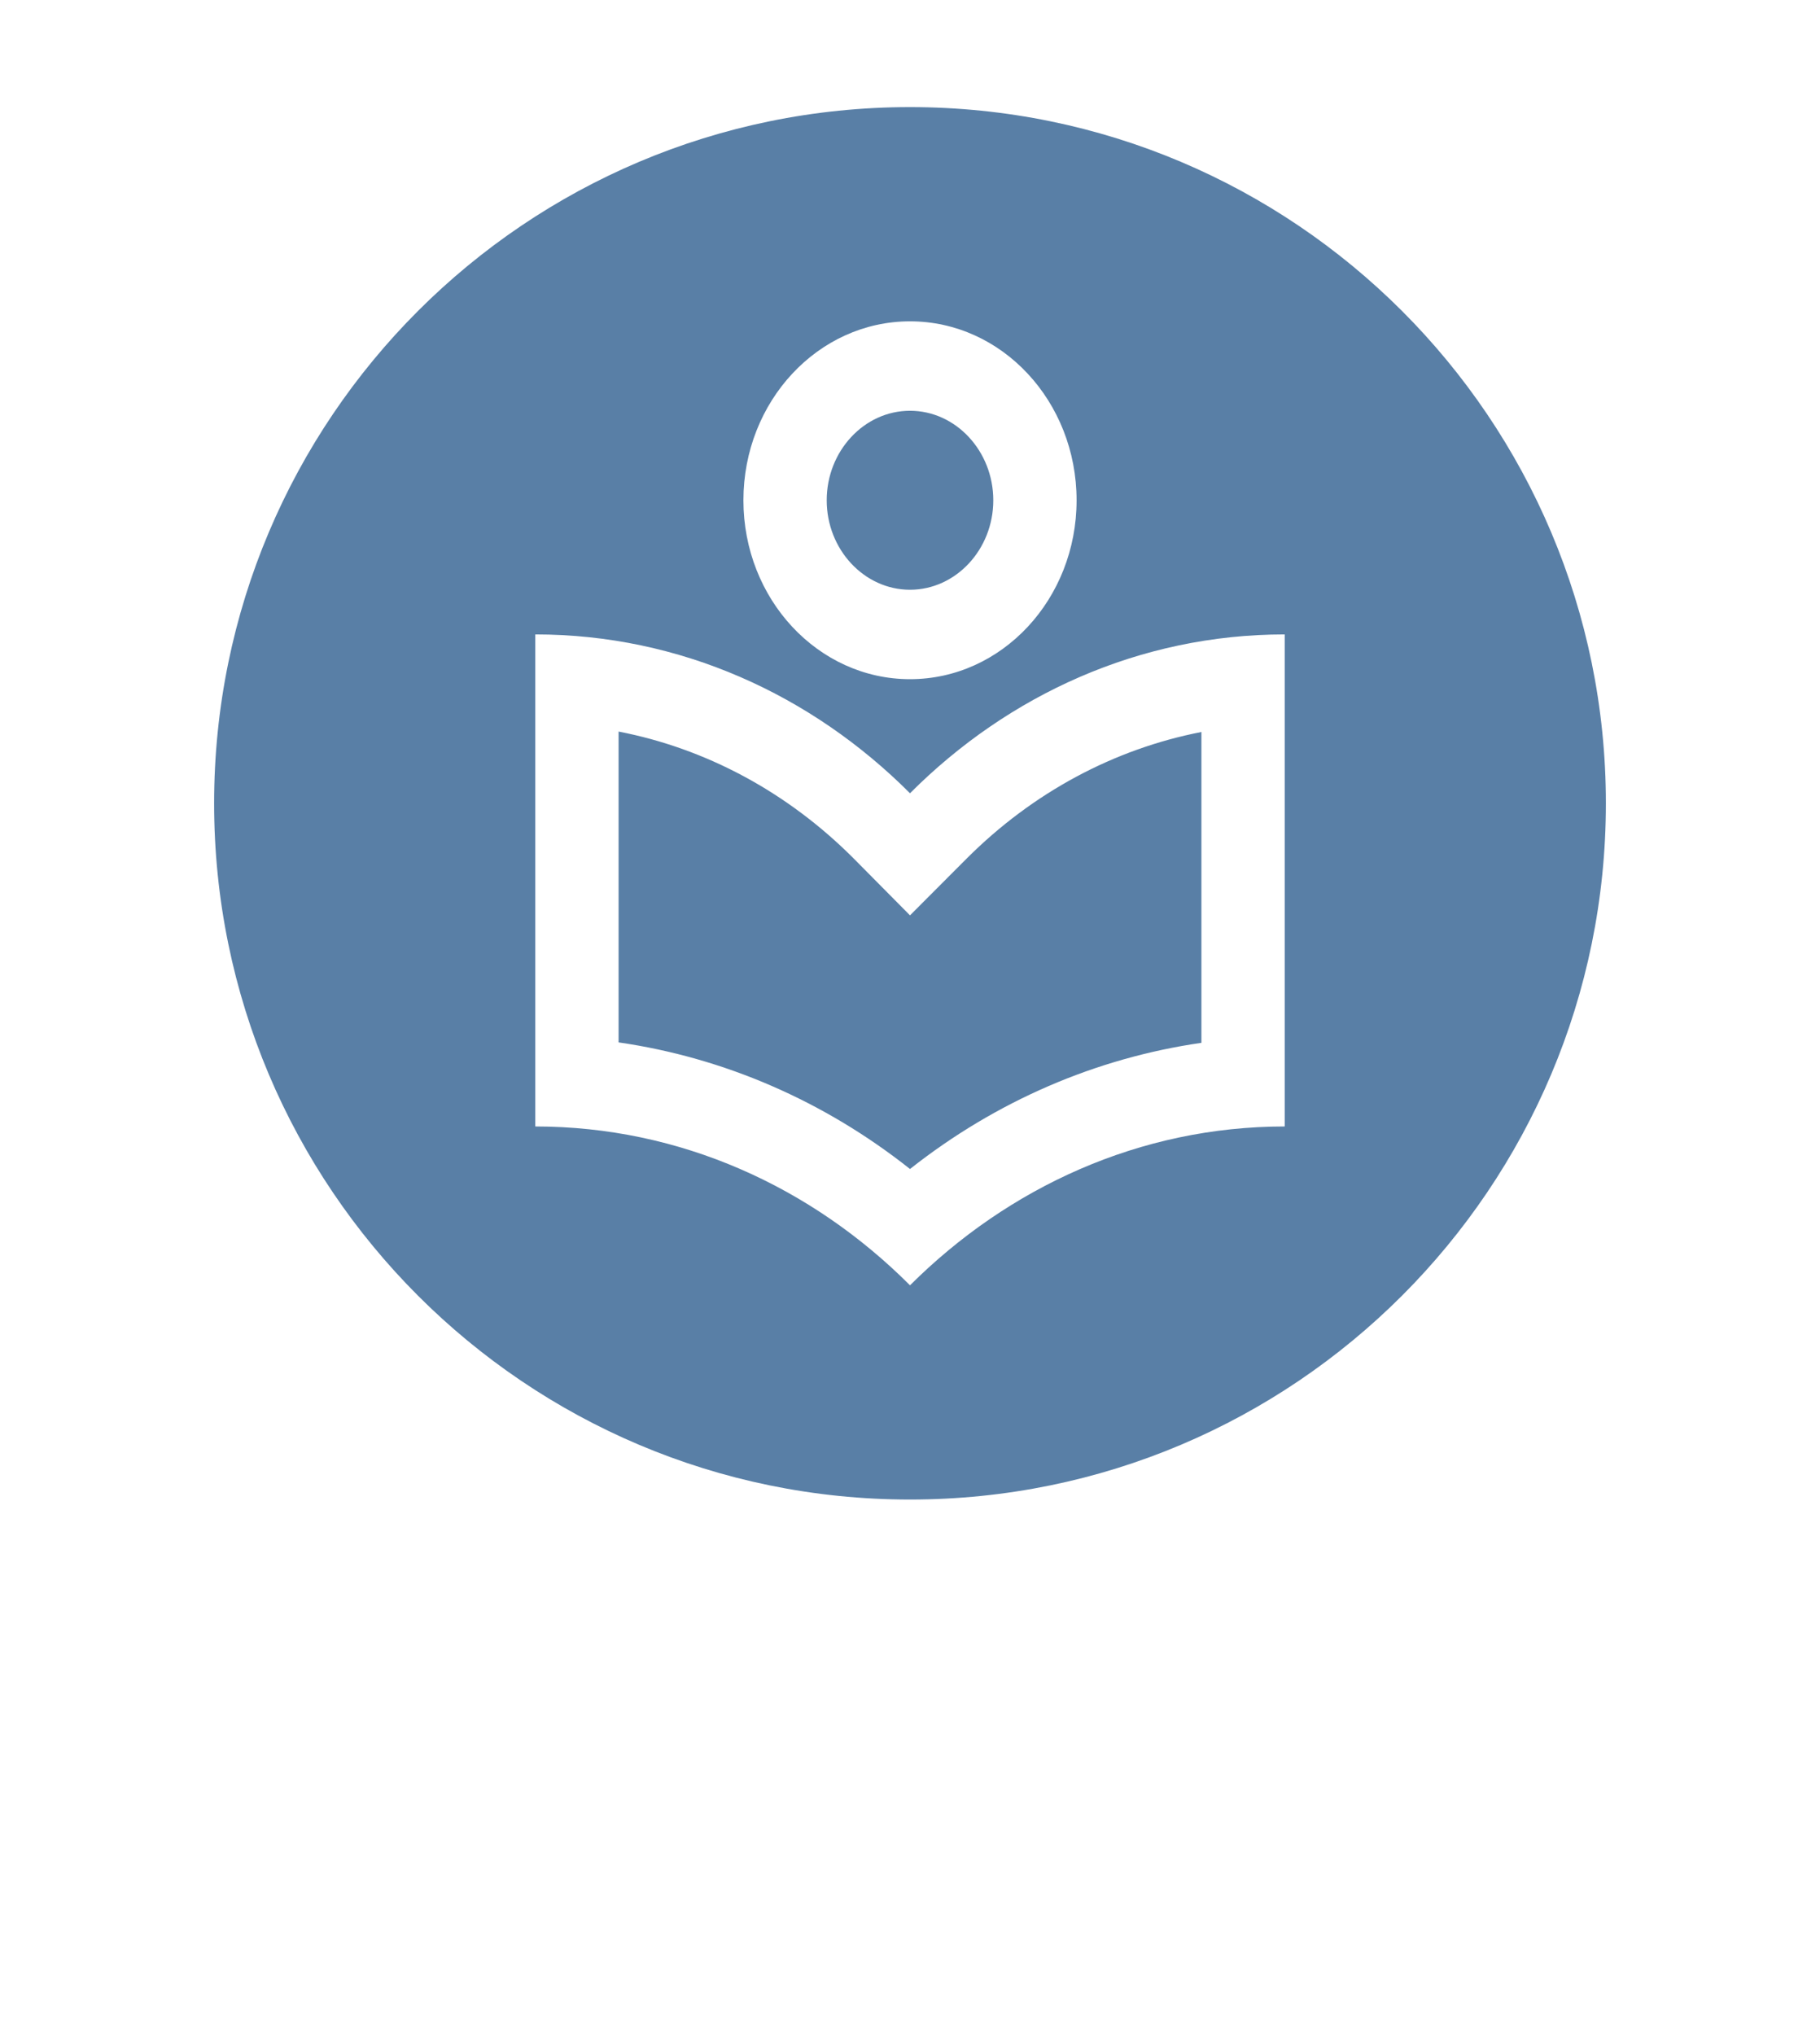 <svg width="17" height="19" viewBox="0 0 17 19" fill="none" xmlns="http://www.w3.org/2000/svg">
<g filter="url(#filter0_d_28_1223)">
<path d="M8.5 0C12.642 0 16 3.358 16 7.5C16 9.833 14.934 11.918 13.263 13.293L10.862 15.695C9.551 17.006 7.425 17.006 6.114 15.695L3.58 13.161C1.999 11.786 1 9.76 1 7.5C1 3.358 4.358 0 8.5 0Z" fill="white"/>
</g>
<path d="M15 7.5C15 3.91 12.09 1 8.5 1C4.91 1 2 3.91 2 7.5C2 11.09 4.91 14 8.5 14C12.09 14 15 11.09 15 7.5Z" fill="#597FA6"/>
<path d="M8.5 6.341C9.359 6.341 10.056 5.593 10.056 4.671C10.056 3.748 9.359 3 8.5 3C7.641 3 6.944 3.748 6.944 4.671C6.944 5.593 7.641 6.341 8.5 6.341ZM8.5 3.835C8.928 3.835 9.278 4.211 9.278 4.671C9.278 5.13 8.928 5.506 8.5 5.506C8.072 5.506 7.722 5.13 7.722 4.671C7.722 4.211 8.072 3.835 8.5 3.835ZM8.5 7.406C7.582 6.487 6.353 5.923 5 5.923V10.517C6.353 10.517 7.582 11.081 8.5 12C9.418 11.085 10.647 10.517 12 10.517V5.923C10.647 5.923 9.418 6.487 8.5 7.406ZM11.222 9.736C10.238 9.878 9.305 10.279 8.5 10.914C7.699 10.279 6.762 9.874 5.778 9.732V6.83C6.594 6.988 7.353 7.394 7.971 8.012L8.5 8.546L9.029 8.016C9.647 7.398 10.406 6.993 11.222 6.834V9.736Z" fill="white"/>
<defs>
<filter id="filter0_d_28_1223" x="0" y="0" width="17" height="18.678" filterUnits="userSpaceOnUse" color-interpolation-filters="sRGB">
<feFlood flood-opacity="0" result="BackgroundImageFix"/>
<feColorMatrix in="SourceAlpha" type="matrix" values="0 0 0 0 0 0 0 0 0 0 0 0 0 0 0 0 0 0 127 0" result="hardAlpha"/>
<feOffset dy="1"/>
<feGaussianBlur stdDeviation="0.5"/>
<feComposite in2="hardAlpha" operator="out"/>
<feColorMatrix type="matrix" values="0 0 0 0 0 0 0 0 0 0 0 0 0 0 0 0 0 0 0.25 0"/>
<feBlend mode="normal" in2="BackgroundImageFix" result="effect1_dropShadow_28_1223"/>
<feBlend mode="normal" in="SourceGraphic" in2="effect1_dropShadow_28_1223" result="shape"/>
</filter>
</defs>
</svg>

